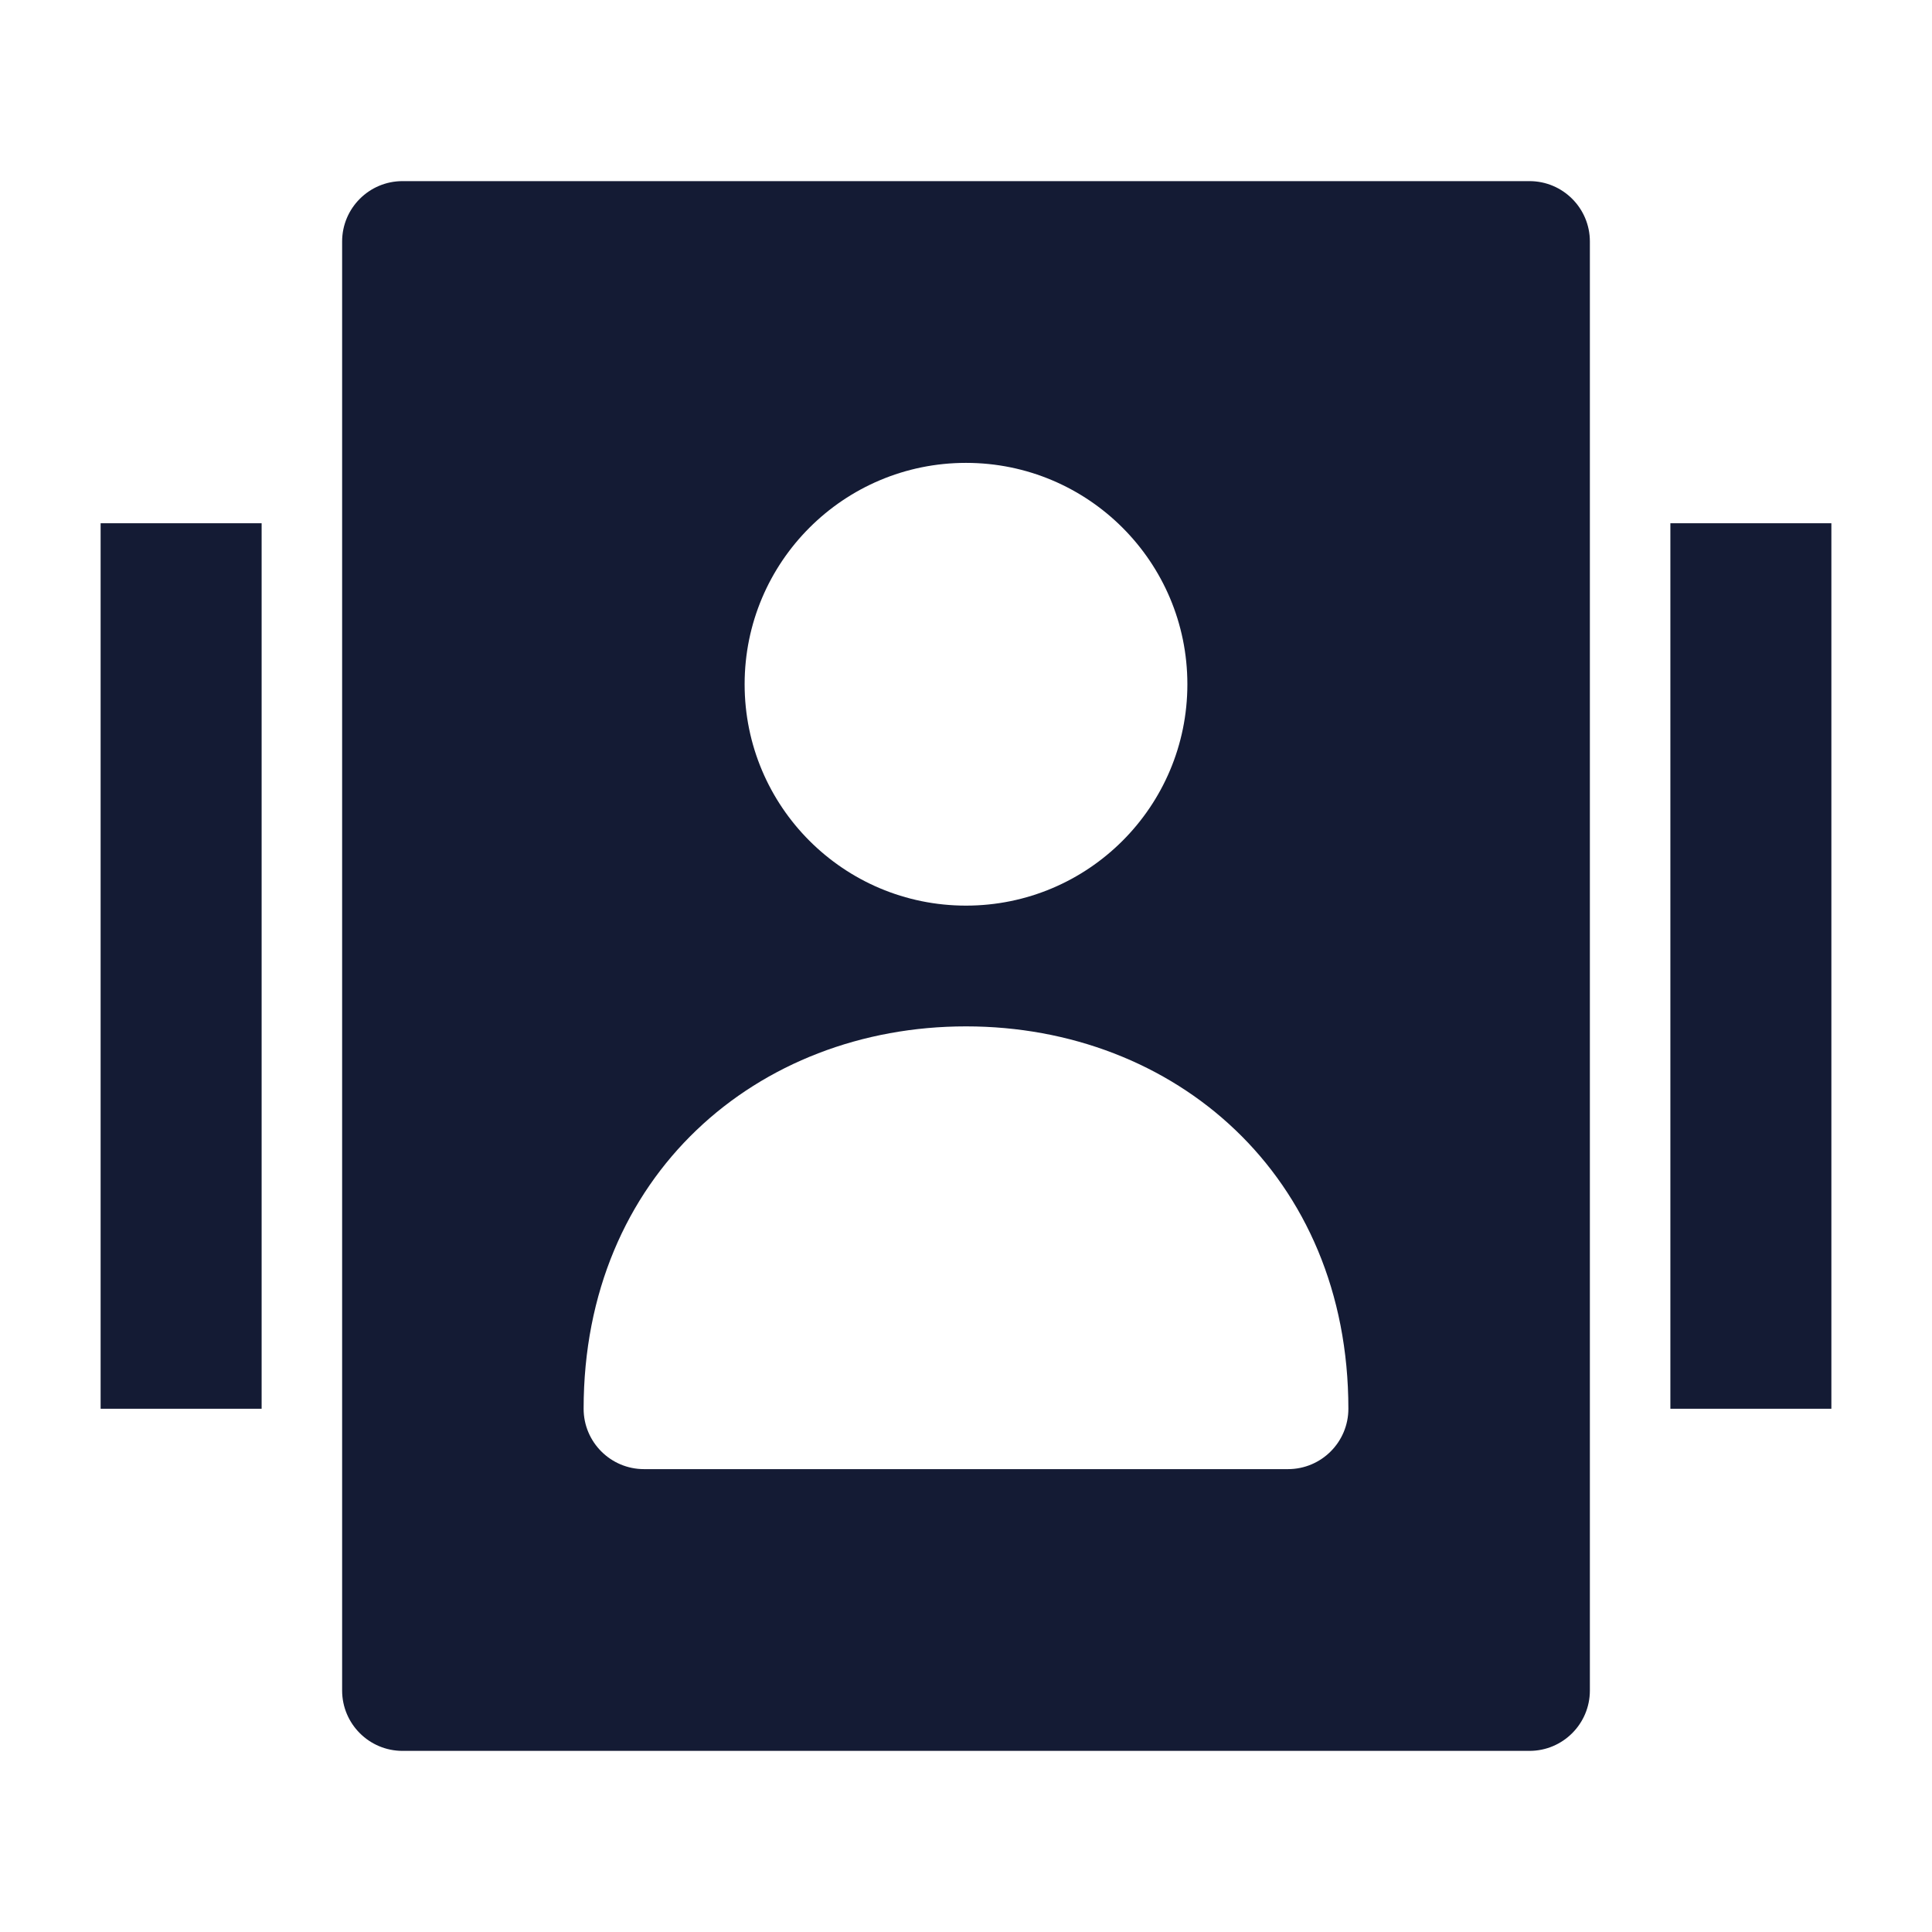 <svg width="24" height="24" viewBox="0 0 24 24" fill="none" xmlns="http://www.w3.org/2000/svg">
<path fill-rule="evenodd" clip-rule="evenodd" d="M4.25 3C4.25 2.586 4.586 2.25 5 2.25H19C19.414 2.25 19.75 2.586 19.75 3V21C19.75 21.414 19.414 21.75 19 21.75H5C4.586 21.75 4.25 21.414 4.25 21V3ZM9.25 8.5C9.25 6.981 10.481 5.75 12 5.75C13.519 5.75 14.75 6.981 14.75 8.5C14.75 10.019 13.519 11.25 12 11.25C10.481 11.25 9.25 10.019 9.25 8.5ZM12 12.75C9.408 12.75 7.25 14.601 7.25 17.5C7.25 17.914 7.586 18.25 8 18.25H16C16.414 18.25 16.75 17.914 16.75 17.5C16.75 14.601 14.592 12.75 12 12.75Z" fill="#141B34"/>
<path fill-rule="evenodd" clip-rule="evenodd" d="M20.75 17.5V6.5H22.75V17.5H20.75Z" fill="#141B34"/>
<path fill-rule="evenodd" clip-rule="evenodd" d="M1.25 17.5V6.5H3.25V17.5H1.25Z" fill="#141B34"/>
</svg>
